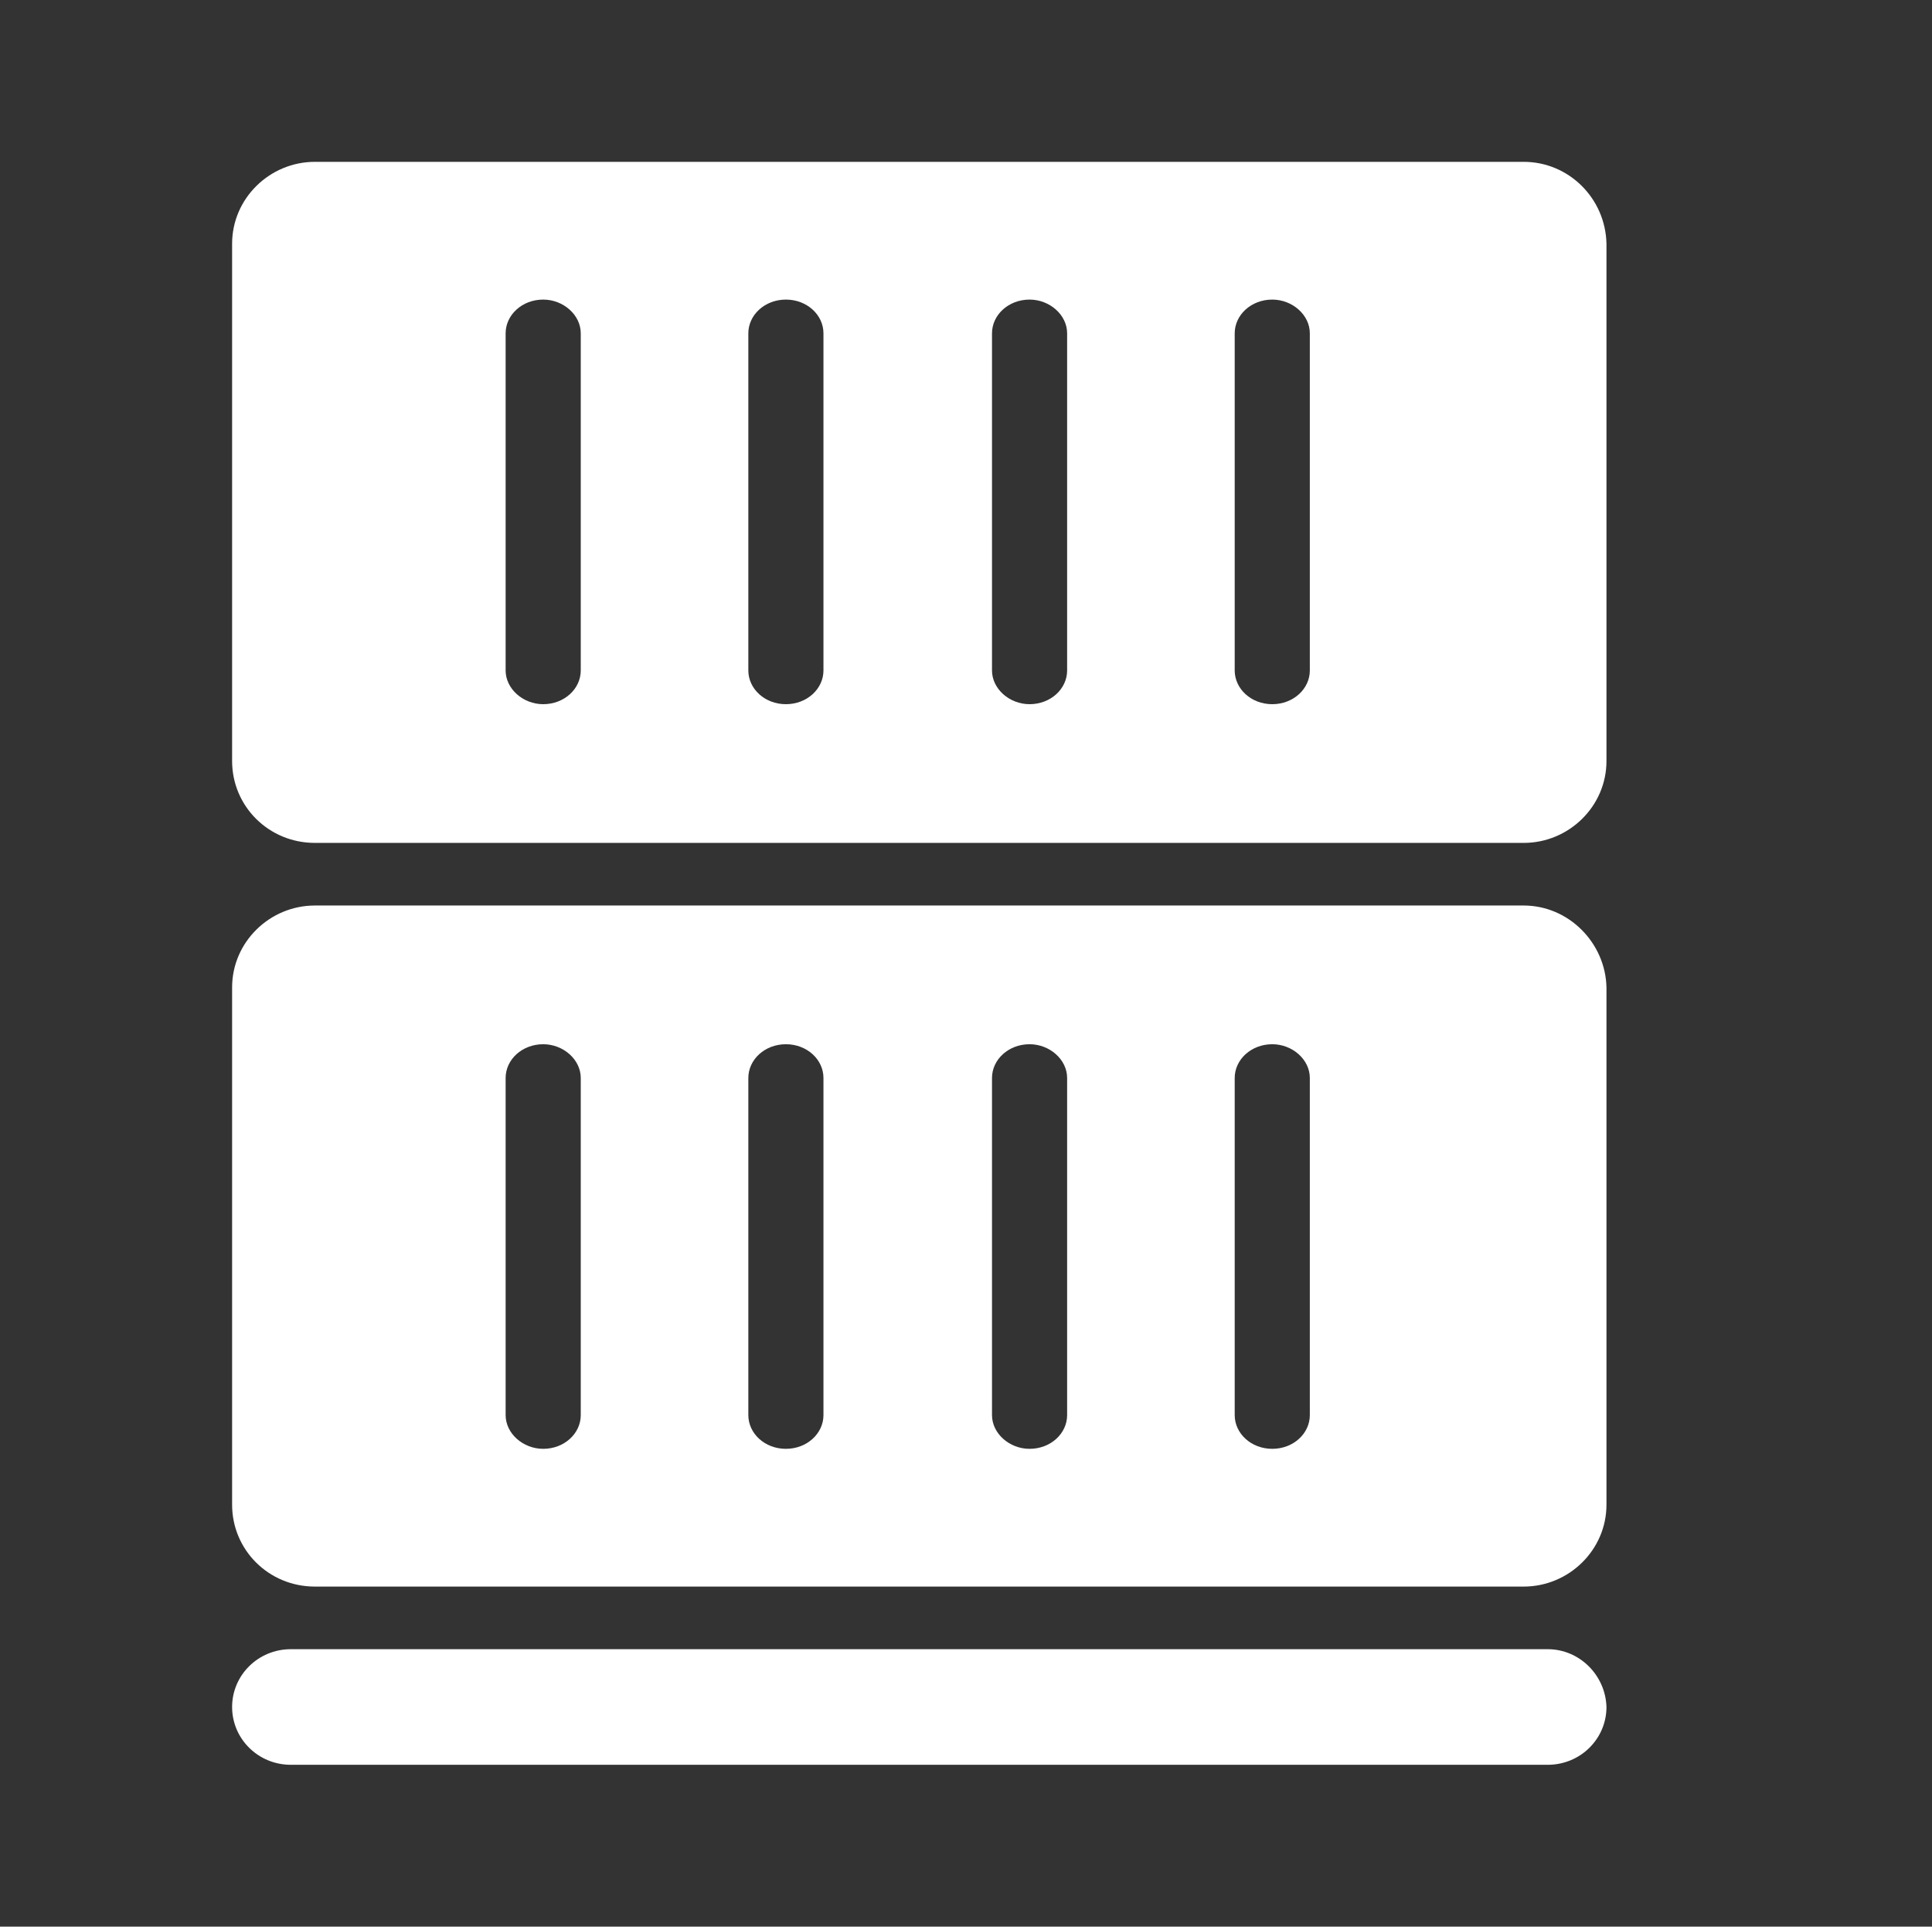 <?xml version="1.0" encoding="utf-8"?>
<!-- Generator: Adobe Illustrator 19.0.0, SVG Export Plug-In . SVG Version: 6.00 Build 0)  -->
<svg version="1.1" id="图层_1" xmlns="http://www.w3.org/2000/svg" xmlns:xlink="http://www.w3.org/1999/xlink" x="0px" y="0px"
	 viewBox="-205 297 200.6 200" style="enable-background:new -205 297 200.6 200;" xml:space="preserve">
	 <rect x="-205" y="297" width="200.6" height="200" style="fill:#333333;stroke:none;opacity:1;fill-opacity:1"/>
	 <style type="text/css">
		* {fill:white;}
	</style>
<path d="M-46.8,313.8h-125.5c-4.7,0-8.6,3.8-8.6,8.5V376c0,4.7,3.8,8.5,8.6,8.5h125.5c4.7,0,8.6-3.8,8.6-8.5v-53.7
	C-38.3,317.6-42.1,313.8-46.8,313.8z M-144.7,366.6c0,1.9-1.7,3.5-3.9,3.5c-2.1,0-3.9-1.6-3.9-3.5l0-35c0-1.9,1.7-3.5,3.9-3.5
	c2.1,0,3.9,1.6,3.9,3.5L-144.7,366.6z M-119.5,366.6c0,1.9-1.7,3.5-3.9,3.5s-3.9-1.6-3.9-3.5l0-35c0-1.9,1.7-3.5,3.9-3.5
	s3.9,1.6,3.9,3.5L-119.5,366.6z M-94.2,366.6c0,1.9-1.7,3.5-3.9,3.5c-2.1,0-3.9-1.6-3.9-3.5v-35c0-1.9,1.7-3.5,3.9-3.5
	c2.1,0,3.9,1.6,3.9,3.5V366.6z M-69,366.6c0,1.9-1.7,3.5-3.9,3.5s-3.9-1.6-3.9-3.5v-35c0-1.9,1.7-3.5,3.9-3.5c2.1,0,3.9,1.6,3.9,3.5
	V366.6z M-44.3,468.2h-130.5c-3.4,0-6.1,2.7-6.1,6c0,3.3,2.7,6,6.1,6h130.5c3.4,0,6.1-2.7,6.1-6C-38.3,470.9-41,468.2-44.3,468.2
	 M-46.8,391h-125.5c-4.7,0-8.6,3.8-8.6,8.5v53.7c0,4.7,3.8,8.5,8.6,8.5h125.5c4.7,0,8.6-3.8,8.6-8.5v-53.7
	C-38.3,394.9-42.1,391-46.8,391z M-144.7,443.9c0,1.9-1.7,3.5-3.9,3.5c-2.1,0-3.9-1.6-3.9-3.5l0-35c0-1.9,1.7-3.5,3.9-3.5
	c2.1,0,3.9,1.6,3.9,3.5L-144.7,443.9z M-119.5,443.9c0,1.9-1.7,3.5-3.9,3.5s-3.9-1.6-3.9-3.5l0-35c0-1.9,1.7-3.5,3.9-3.5
	s3.9,1.6,3.9,3.5L-119.5,443.9z M-94.2,443.9c0,1.9-1.7,3.5-3.9,3.5c-2.1,0-3.9-1.6-3.9-3.5v-35c0-1.9,1.7-3.5,3.9-3.5
	c2.1,0,3.9,1.6,3.9,3.5V443.9z M-69,443.9c0,1.9-1.7,3.5-3.9,3.5s-3.9-1.6-3.9-3.5v-35c0-1.9,1.7-3.5,3.9-3.5c2.1,0,3.9,1.6,3.9,3.5
	V443.9z"/>
</svg>
